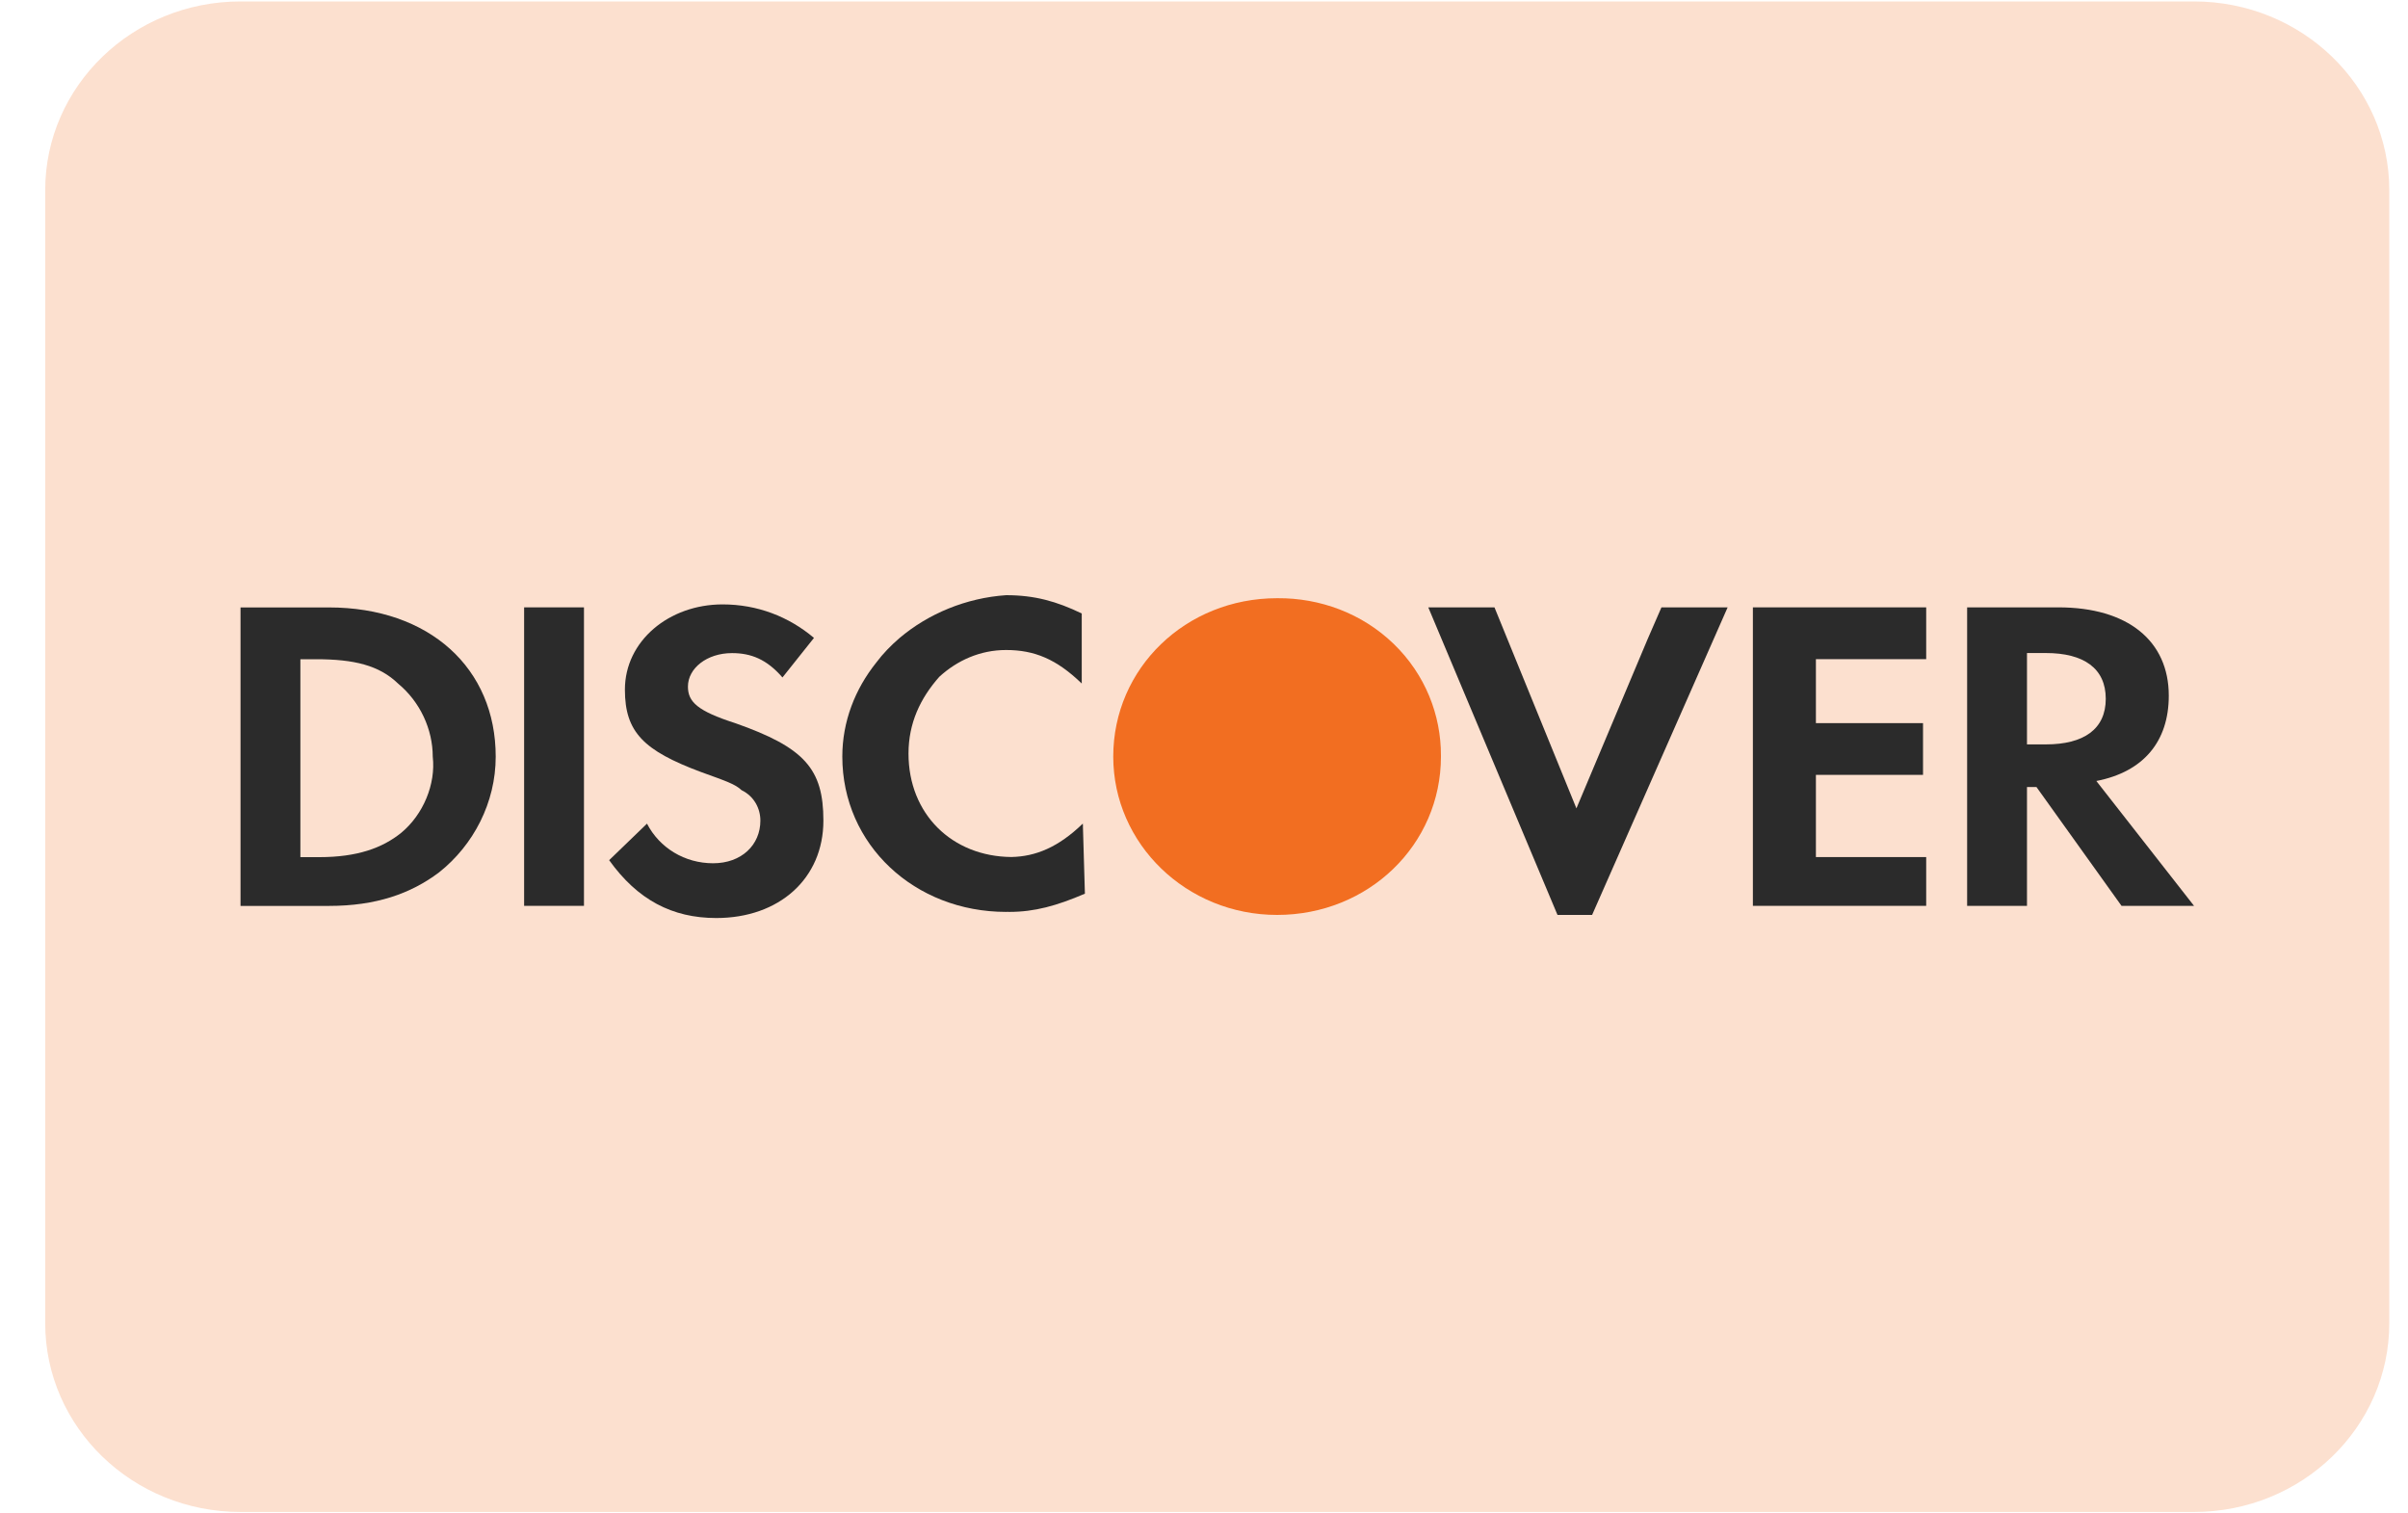 <svg width="35" height="22" viewBox="0 0 35 22" fill="none" xmlns="http://www.w3.org/2000/svg">
<g clip-path="url(#clip0_852_1887)">
<path d="M0.657 2.766C0.657 1.25 1.928 0.021 3.496 0.021H31.889C33.457 0.021 34.728 1.25 34.728 2.766V19.234C34.728 20.75 33.457 21.979 31.889 21.979H3.496C1.928 21.979 0.657 20.75 0.657 19.234V2.766Z" fill="#FCE0CF"/>
<path d="M20.944 10.985C20.946 10.396 20.717 9.805 20.257 9.36C19.795 8.913 19.183 8.692 18.571 8.696C18.568 8.696 18.565 8.696 18.562 8.696C17.234 8.696 16.181 9.714 16.181 10.998C16.181 12.269 17.247 13.3 18.562 13.3C19.891 13.3 20.944 12.281 20.944 10.998C20.944 10.993 20.944 10.989 20.944 10.985Z" fill="#F26E21"/>
<path d="M15.739 11.972C15.383 12.316 15.054 12.451 14.7 12.458C13.838 12.451 13.205 11.834 13.205 10.954C13.205 10.511 13.378 10.148 13.653 9.838C13.911 9.602 14.243 9.449 14.624 9.449C15.036 9.449 15.357 9.582 15.723 9.936V8.918C15.357 8.741 15.036 8.652 14.624 8.652C14.042 8.692 13.493 8.92 13.072 9.277C12.951 9.382 12.835 9.499 12.736 9.632C12.428 10.017 12.243 10.489 12.243 10.998C12.243 12.282 13.296 13.256 14.624 13.256C14.631 13.256 14.637 13.255 14.643 13.255C14.652 13.255 14.661 13.256 14.67 13.256C15.036 13.256 15.357 13.168 15.769 12.991L15.739 11.972C15.723 11.987 15.754 12.001 15.739 12.015V11.972Z" fill="#2B2B2B"/>
<path d="M23.95 9.286L22.913 11.751L21.722 8.829H20.76L22.638 13.3H23.141L25.111 8.829H24.149L23.95 9.286Z" fill="#2B2B2B"/>
<path d="M25.478 10.777V13.168H27.951H27.997V12.459H27.218H26.394V11.663V11.264H27.951V10.512H26.394V9.582H27.997V8.829H25.478V10.777Z" fill="#2B2B2B"/>
<path d="M4.779 8.83H3.496V13.169H4.779C5.465 13.169 5.969 12.992 6.381 12.682C6.885 12.283 7.205 11.664 7.205 11C7.206 9.716 6.244 8.83 4.779 8.83ZM5.832 12.106C5.557 12.328 5.191 12.46 4.641 12.46H4.366V9.583H4.595C5.145 9.583 5.511 9.671 5.786 9.937C6.106 10.202 6.29 10.601 6.29 11C6.336 11.398 6.152 11.841 5.832 12.106Z" fill="#2B2B2B"/>
<path d="M8.488 8.829H7.618V13.168H8.488V8.829Z" fill="#2B2B2B"/>
<path d="M10.686 10.512C10.136 10.335 9.999 10.202 9.999 9.981C9.999 9.715 10.274 9.494 10.64 9.494C10.915 9.494 11.144 9.583 11.373 9.848L11.831 9.273C11.464 8.963 11.007 8.786 10.503 8.786C9.724 8.786 9.083 9.317 9.083 10.025C9.083 10.645 9.358 10.911 10.182 11.22C10.549 11.353 10.686 11.398 10.778 11.486C10.961 11.575 11.052 11.752 11.052 11.929C11.052 12.283 10.778 12.549 10.365 12.549C9.953 12.549 9.587 12.327 9.404 11.973L8.854 12.504C9.266 13.08 9.77 13.345 10.411 13.345C11.327 13.345 11.968 12.77 11.968 11.929C11.968 11.176 11.693 10.866 10.686 10.512Z" fill="#2B2B2B"/>
<path d="M30.47 11.353C31.157 11.22 31.523 10.777 31.523 10.113C31.523 9.317 30.928 8.829 29.92 8.829H28.592V13.168H29.462V11.441H29.6L30.836 13.168H31.89L30.47 11.353ZM29.737 10.821H29.462V9.493H29.737C30.287 9.493 30.607 9.715 30.607 10.158C30.607 10.6 30.287 10.821 29.737 10.821Z" fill="#2B2B2B"/>
</g>
<defs>
<clipPath id="clip0_852_1887">
<rect width="34.071" height="21.957" fill="white" transform="translate(0.657 0.021)"/>
</clipPath>
</defs>
</svg>
